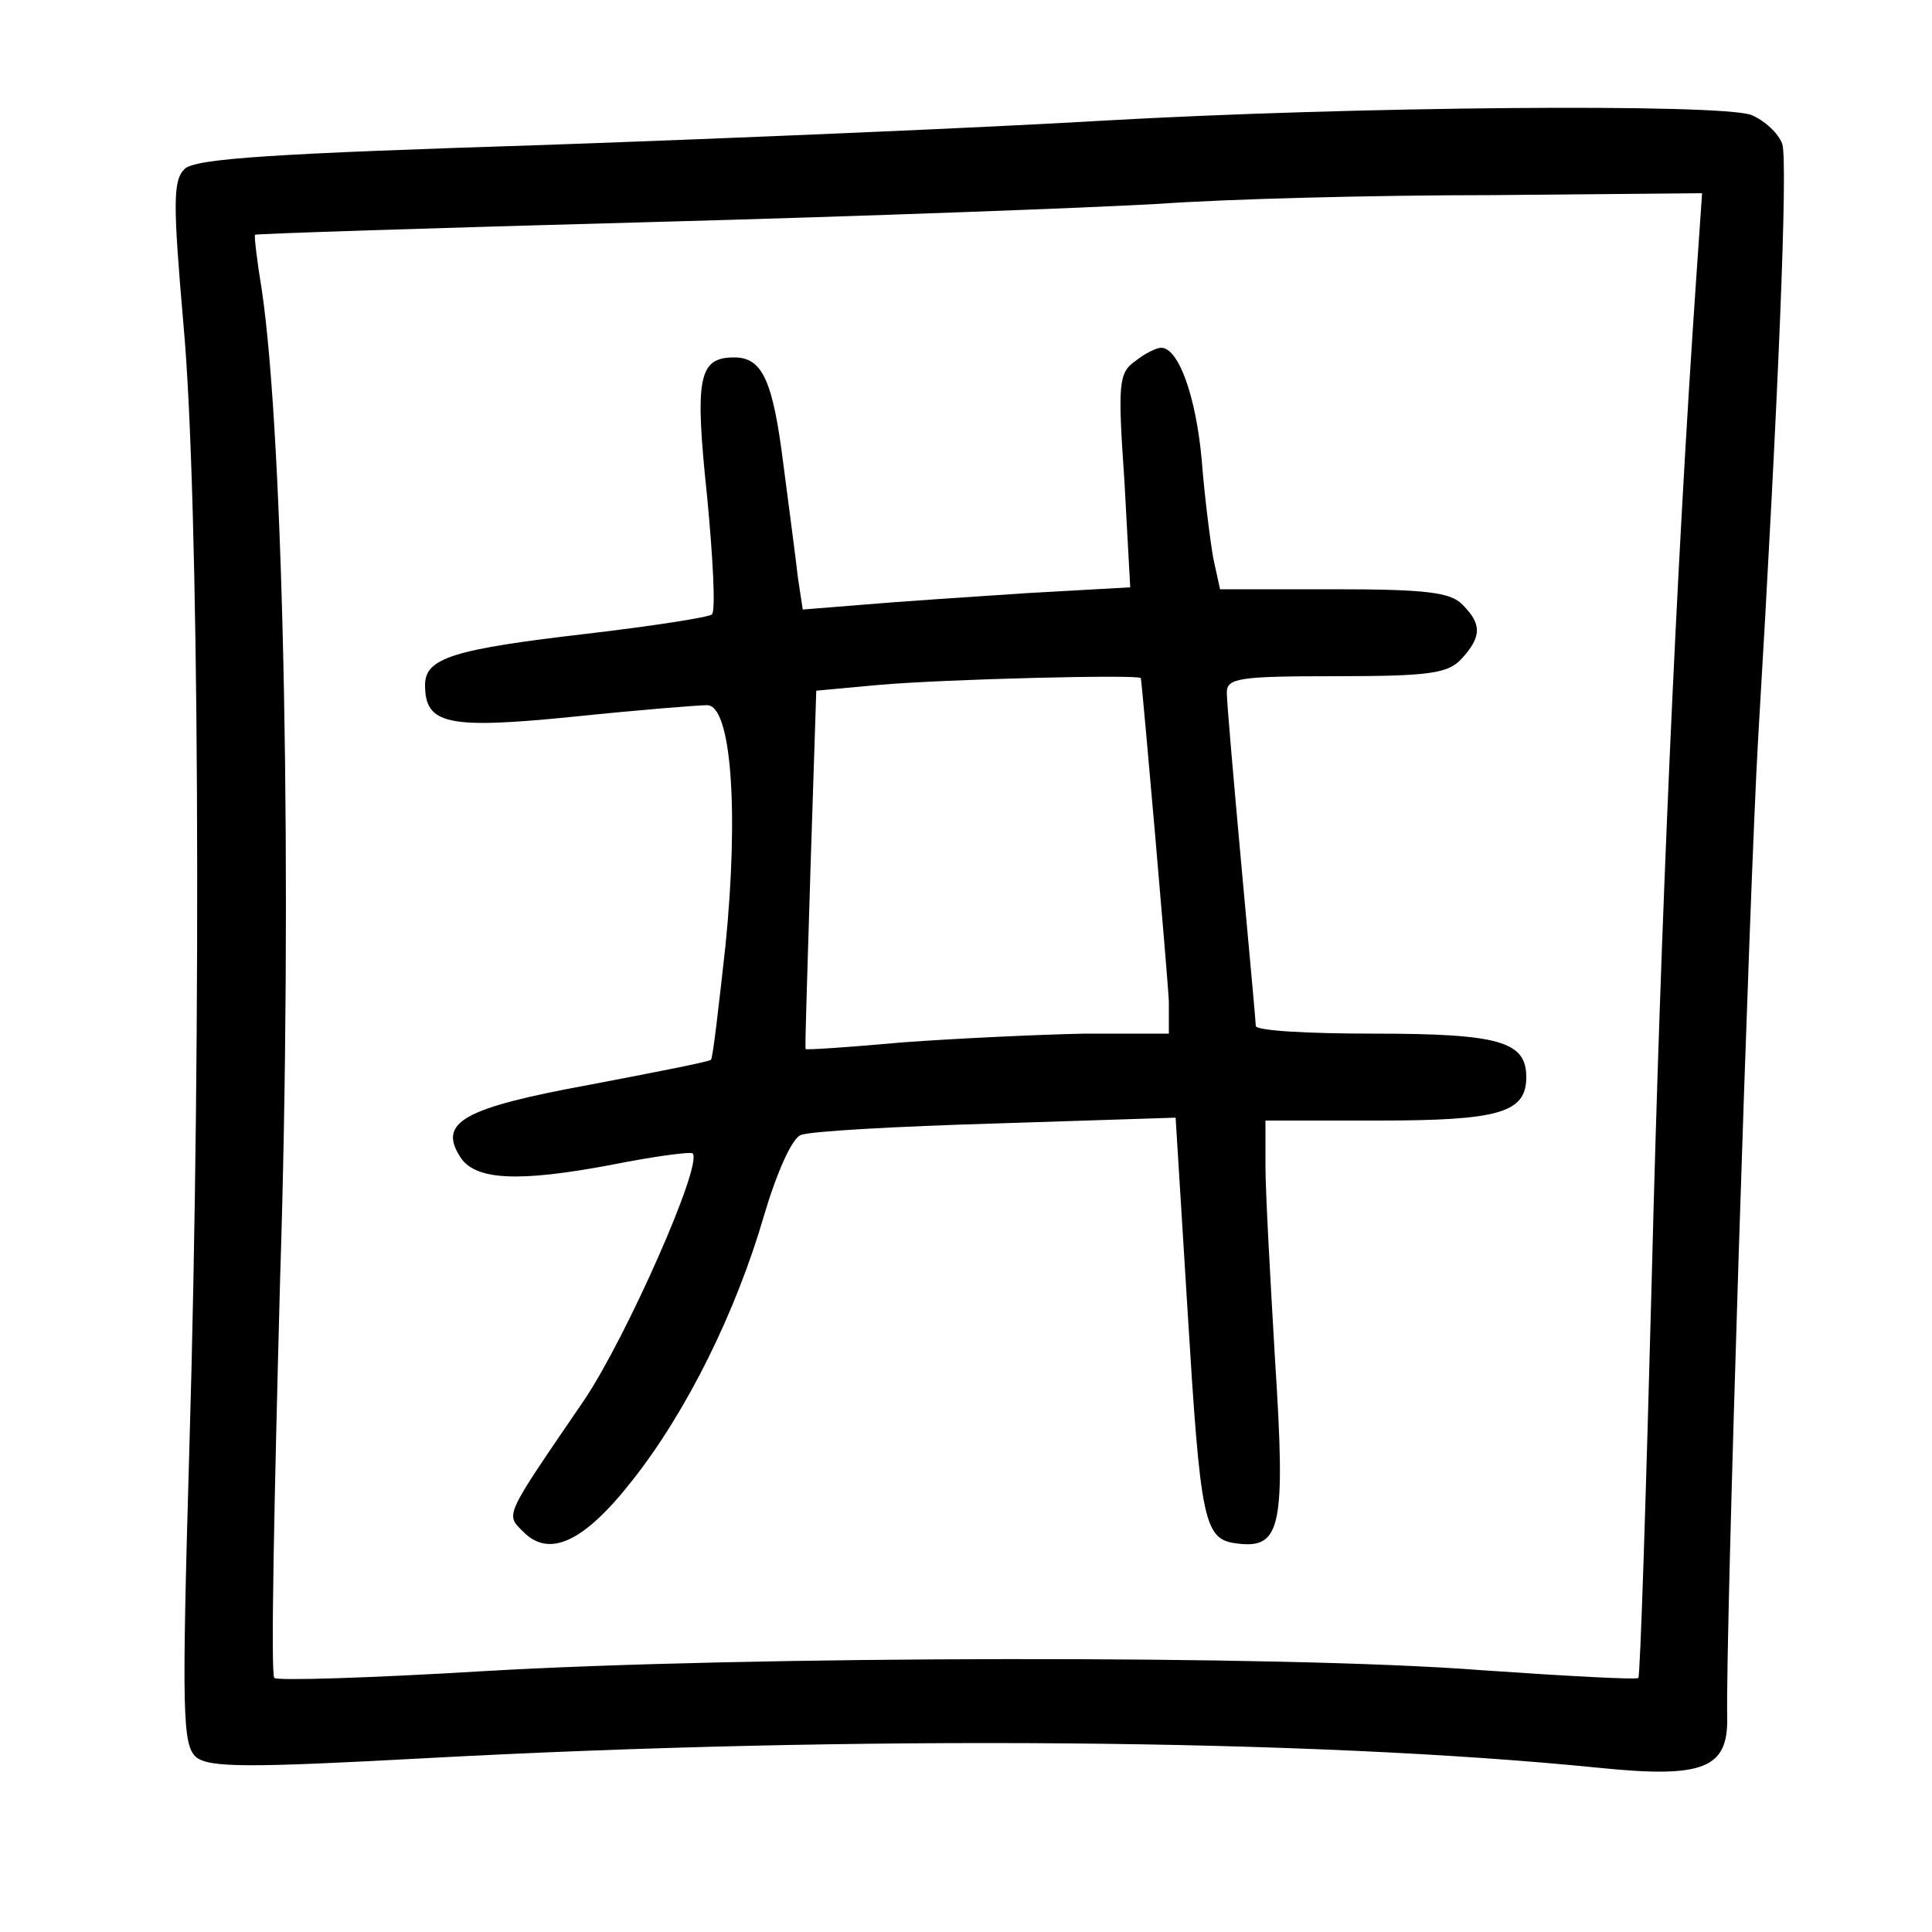 <?xml version="1.0"?>
<svg xmlns="http://www.w3.org/2000/svg" height="200pt" preserveAspectRatio="xMidYMid meet" viewBox="0 0 200 200" width="200pt">
  <g transform="matrix(.1 0 0 -.1 0 200)">
    <path d="m1140 1875c-118-7-377-18-575-25-282-9-363-14-374-25-12-12-12-35-1-162 16-175 19-722 6-1163-8-276-7-306 7-319 14-11 54-11 239-1 445 24 915 20 1213-10 108-11 134-1 133 52-2 80 23 859 32 1013 21 352 31 597 25 616-4 11-18 24-32 30-33 12-411 9-673-6zm616-162c-21-305-37-672-46-1032-6-228-12-416-14-418s-75 2-162 8c-204 16-762 15-1034-1-116-7-213-10-216-7-4 3 0 189 6 414 13 404 4 868-19 1023-5 30-8 56-7 57s183 7 406 13 461 15 530 19c69 5 223 9 343 9l219 2z"/>
    <path d="m1175 1626c-17-12-18-23-11-124l6-110-107-6c-60-4-136-9-170-12l-62-5-5 33c-2 18-9 71-15 117-11 88-22 111-51 111-37 0-41-21-28-144 6-63 9-118 5-122-3-3-61-12-129-20-138-16-168-25-168-53 0-41 23-46 153-33 67 7 130 12 139 12 25 0 33-109 19-249-7-63-13-116-15-118-1-2-58-13-126-26-131-24-156-39-134-74 15-25 60-27 156-9 45 9 83 14 85 12 11-11-69-191-112-255-84-123-82-118-63-137 27-27 63-10 113 54 56 71 107 174 136 274 13 44 29 80 38 83 9 4 100 9 202 12l186 6 12-194c14-229 17-243 53-247 44-5 49 18 38 189-5 85-10 175-10 202v47h116c126 0 154 8 154 45s-28 45-159 45c-67 0-121 3-121 8 0 4-7 79-15 167s-15 168-15 178c0 15 12 17 113 17 98 0 116 3 130 18 21 23 21 36 1 56-12 13-39 16-133 16h-118l-7 32c-3 17-9 63-12 102-6 66-24 116-42 116-5 0-17-6-27-14zm6-328c2-13 28-311 29-335v-33h-87c-49-1-133-5-188-9-55-5-100-8-101-7-1 0 2 84 5 186l6 185 65 6c68 6 270 11 271 7z"/>
  </g>
</svg>
